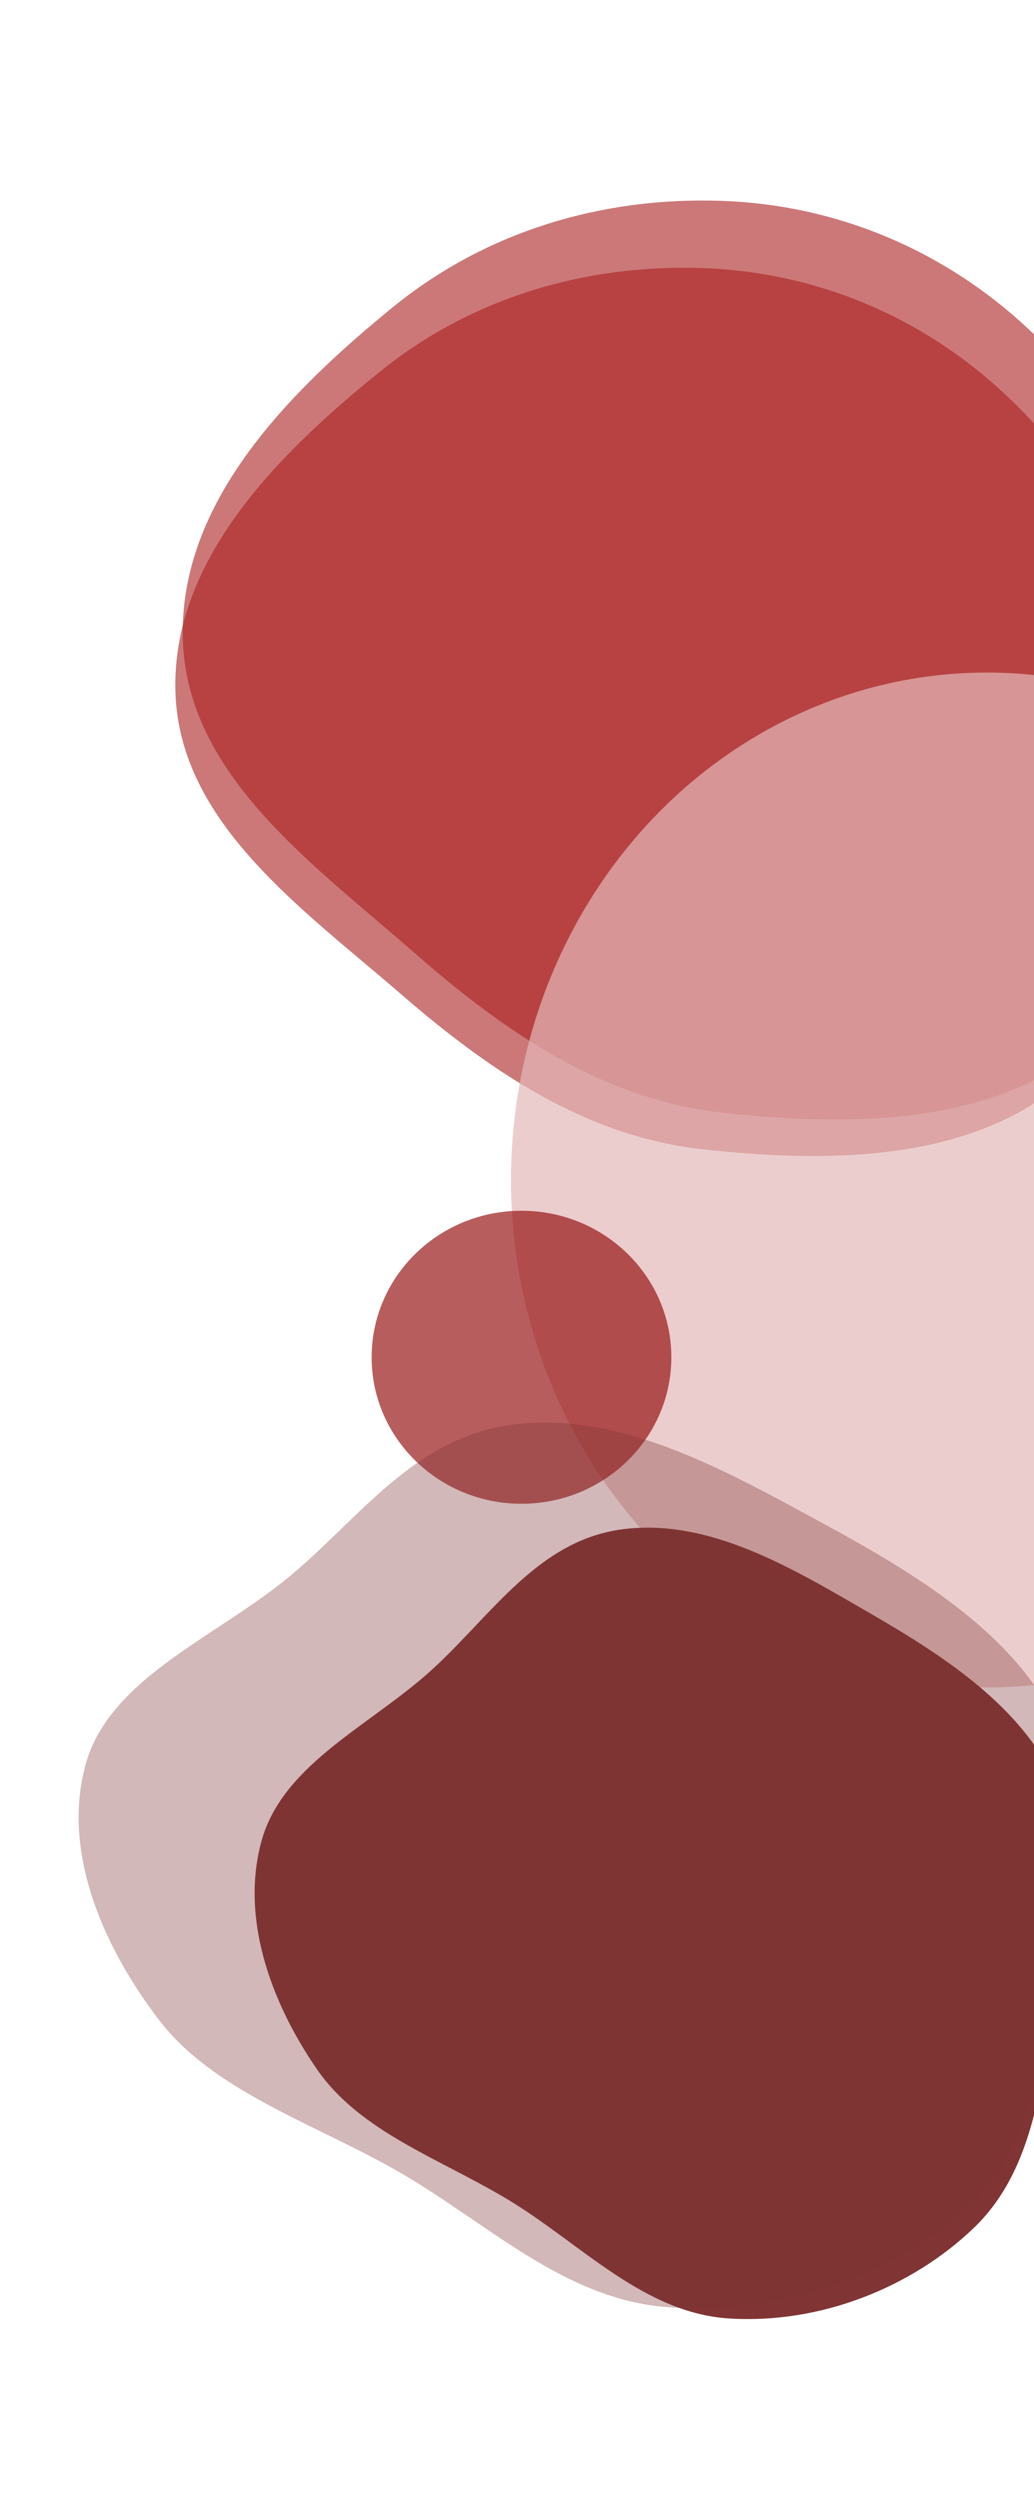 <svg width="600" height="1450" viewBox="0 0 690 1400" fill="none" xmlns="http://www.w3.org/2000/svg">
    <path fill-rule="evenodd" clip-rule="evenodd" d="M469.012 45.085C544.07 47.692 614.179 76.903 669.29 127.926C726.853 181.219 766.124 250.243 774.814 328.205C784.663 416.559 782.518 515.986 719.54 578.733C656.621 641.422 557.307 642.511 469.012 632.887C391.06 624.39 327.014 580.81 267.73 529.486C201.865 472.462 119.889 415.28 117.082 328.205C114.238 239.955 185.525 168.861 254.322 113.515C315.161 64.571 390.976 42.375 469.012 45.085Z" fill="#AA1E1E" fill-opacity="0.6"/>
    <path fill-rule="evenodd" clip-rule="evenodd" d="M481.805 0.229C558.54 2.925 630.216 33.149 686.557 85.939C745.406 141.079 785.554 212.494 794.438 293.156C804.507 384.572 802.315 487.443 737.93 552.364C673.605 617.225 572.073 618.352 481.805 608.394C402.112 599.603 336.635 554.513 276.028 501.411C208.691 442.412 124.884 383.248 122.015 293.156C119.107 201.849 191.986 128.292 262.32 71.029C324.518 20.39 402.027 -2.575 481.805 0.229Z" fill="#AA1E1E" fill-opacity="0.6"/>
    <ellipse cx="658.5" cy="653.364" rx="317.5" ry="338.5" fill="#E4B8B8" fill-opacity="0.7"/>
    <ellipse cx="348" cy="771.592" rx="100" ry="97.727" fill="#920707" fill-opacity="0.65"/>
    <path fill-rule="evenodd" clip-rule="evenodd" d="M703.627 1206.14C694.062 1258.57 689.224 1314.81 649.472 1352.71C608.291 1391.97 547.704 1416.52 486.875 1412.78C429.401 1409.26 388.108 1363.15 339.288 1333.67C293.842 1306.22 240.422 1288.52 211.453 1246.45C180.091 1200.91 160.545 1145.04 174.492 1094.34C188.174 1044.61 243.291 1019.05 283.631 984.09C325.461 947.839 356.493 894.567 414.346 886.482C473.154 878.263 529.402 912.769 580.923 942.543C630.857 971.4 680.989 1004.45 703.993 1053.87C726.627 1102.49 712.93 1155.15 703.627 1206.14Z" fill="#803434"/>
    <path fill-rule="evenodd" clip-rule="evenodd" d="M705.029 1179.53C694.564 1237.82 689.949 1300.49 642.343 1341.88C593.026 1384.76 519.713 1410.77 445.457 1405.22C375.298 1399.97 323.896 1347.57 263.696 1313.55C207.656 1281.88 142.117 1260.9 105.834 1213.29C66.554 1161.74 41.446 1098.94 57.295 1042.67C72.842 987.475 139.463 960.208 187.853 922.11C238.029 882.606 274.651 823.857 345.008 816.154C416.526 808.323 485.897 848.119 549.397 882.526C610.941 915.874 672.822 953.907 701.999 1009.59C730.708 1064.37 715.209 1122.83 705.029 1179.53Z" fill="#803434" fill-opacity="0.35"/>
</svg>